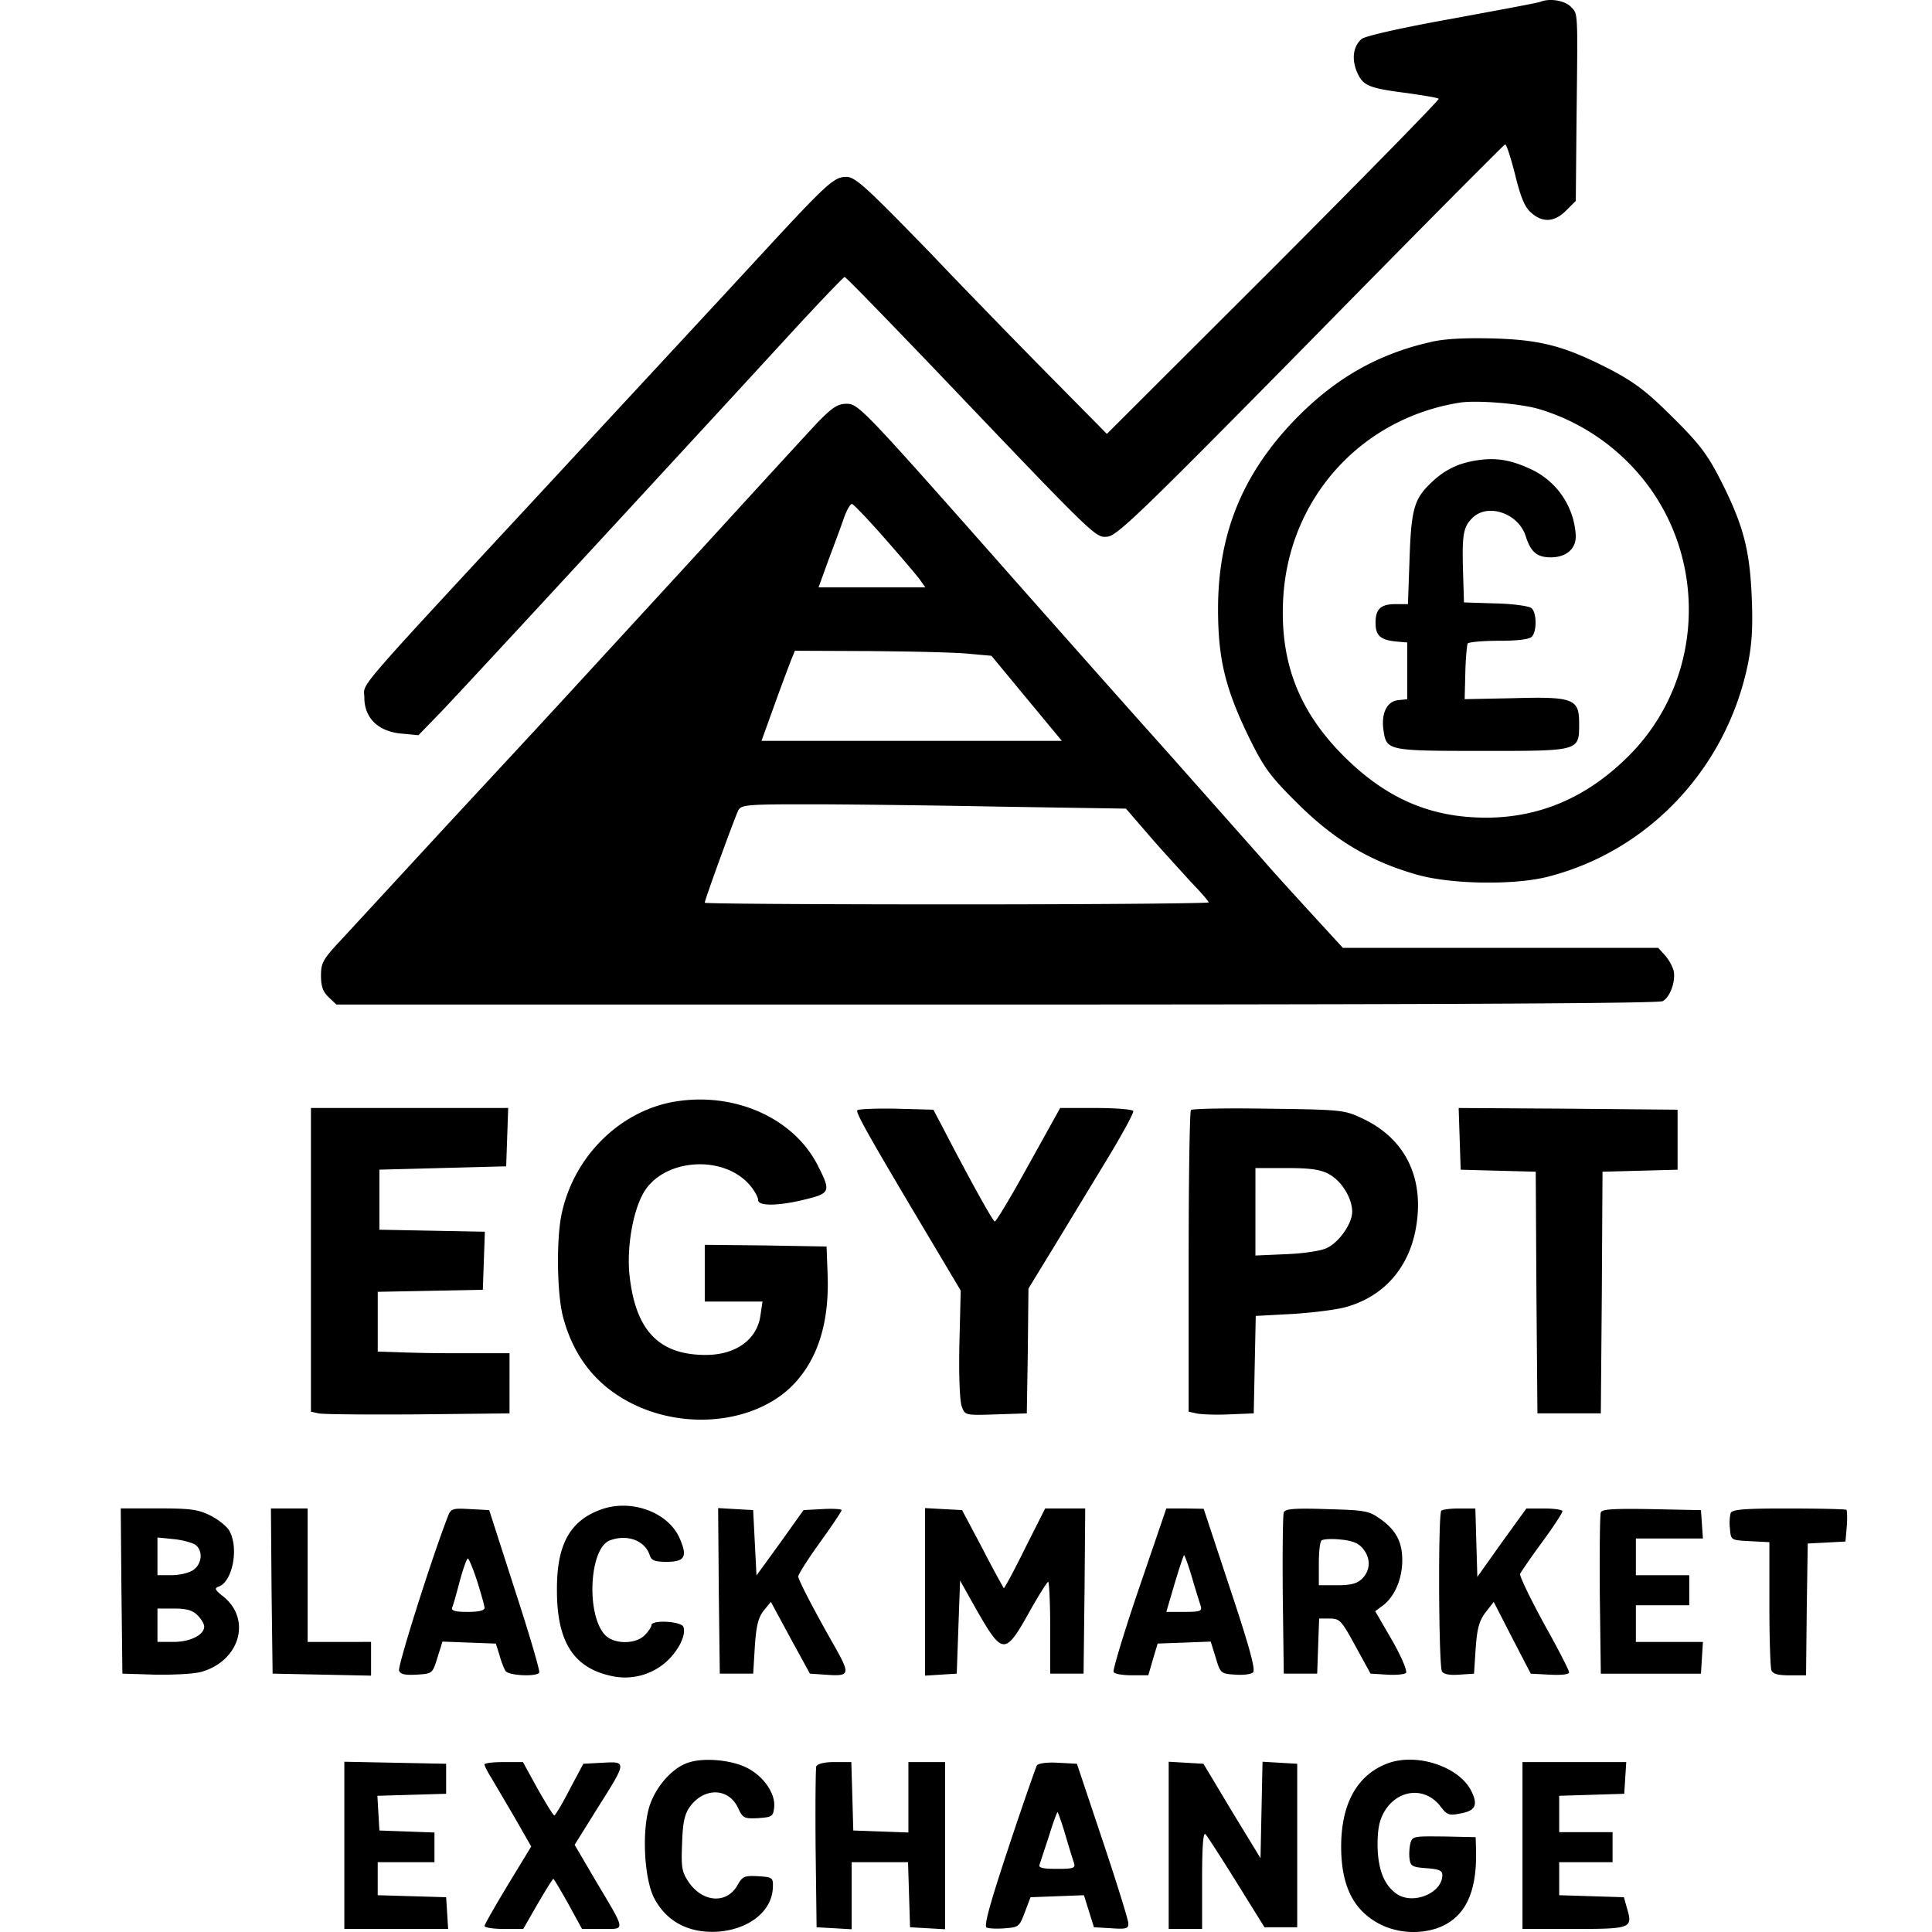 <svg xmlns="http://www.w3.org/2000/svg" width="48" height="48" viewBox="0 0 48 48" fill="currentColor"><path d="m9.956 18.224.44.042.555-.572c.307-.317 2.34-2.514 4.645-5.013l2.505-2.718 1.673-1.82c.647-.7 1.186-1.261 1.21-1.261.033 0 1.02 1.02 2.205 2.255l1.399 1.466c2.69 2.817 2.663 2.751 2.93 2.73l.01-.002c.167-.027.523-.327 2.01-1.813l.383-.384c.548-.55 1.225-1.234 2.063-2.085l.583-.592c1.582-1.612 3-3.048 3.883-3.935l.51-.51c.27-.27.424-.42.432-.422.034-.017.141.323.25.746l.026.107c.127.49.224.714.371.839.282.257.58.24.87-.05l.241-.24.017-1.858c.01-.915.018-1.528.019-1.945V.956c-.006-.676-.043-.663-.152-.782-.15-.157-.514-.224-.754-.133l-.027.01-.044.01c-.25.057-1.127.218-2.127.403l-.292.053c-1.1.203-1.886.384-1.963.453-.207.182-.249.49-.116.813l.012.026c.145.325.295.383 1.24.504l.236.035c.3.045.53.086.544.106.024.025-1.825 1.907-4.096 4.187L27.5 10.78l-1.602-1.623c-.347-.353-.78-.795-1.23-1.258l-.42-.434-.299-.308a156 156 0 0 1-.843-.88l-.482-.494c-1.162-1.19-1.395-1.383-1.593-1.388h-.025c-.273.007-.46.162-1.854 1.67l-1.15 1.245-4.89 5.277c-4.426 4.771-4.06 4.369-4.06 4.743 0 .506.34.837.904.895m28.53 3.549c2.497-.647 4.42-2.711 4.943-5.29.097-.493.123-.907.093-1.618l-.002-.057c-.05-1.169-.216-1.79-.788-2.91l-.036-.07c-.29-.554-.503-.831-1.103-1.426l-.117-.116c-.578-.572-.884-.798-1.455-1.1-1.144-.588-1.725-.745-2.944-.779l-.11-.002c-.622-.011-1.083.014-1.404.087l-.028.007c-1.335.306-2.396.92-3.4 1.965-1.284 1.351-1.873 2.819-1.873 4.668 0 1.243.182 1.981.771 3.192l.058.117c.327.65.49.865 1.097 1.47l.072.071c.904.896 1.8 1.426 2.952 1.75.846.24 2.438.265 3.275.041m-1.574-1.46c-1.377 0-2.48-.48-3.533-1.533-1.11-1.111-1.583-2.33-1.5-3.897.132-2.504 1.94-4.502 4.41-4.884.424-.058 1.485.025 1.957.166a5.24 5.24 0 0 1 2.198 1.318c2.048 2.04 2.014 5.415-.083 7.396-1.003.962-2.148 1.435-3.45 1.435m4.394 4.56c.19-.099.332-.505.274-.762a1.1 1.1 0 0 0-.216-.381l-.166-.183h-7.835l-.892-.972-.49-.538c-.258-.284-.48-.532-.583-.654L29.31 19.03l-.192-.217-.791-.885-1.085-1.22-1.725-1.946-1.593-1.802c-2.486-2.807-2.628-2.925-2.881-2.928h-.01c-.223 0-.356.092-.729.473l-.283.306c-.503.546-1.518 1.654-2.553 2.787l-3.403 3.705-.36.39-.396.43-2.283 2.463-2.487 2.696-.141.151c-.383.415-.423.511-.423.803 0 .264.046.396.176.525l.205.196h18.796c9.035-.004 14.062-.03 14.154-.083m-2.073-6.792v-.114c0-.605-.14-.663-1.625-.622l-1.219.025.018-.716c.01-.336.041-.637.057-.668.024-.033.357-.065.744-.067h.091c.413-.003.694-.036.757-.1.132-.132.124-.604-.008-.712-.059-.05-.465-.108-.896-.116l-.78-.025-.024-.788-.003-.116c-.019-.82.022-.988.252-1.21.384-.352 1.116-.098 1.303.45l.007.022c.124.39.281.522.621.522.382 0 .622-.207.622-.522a1.93 1.93 0 0 0-1.094-1.658c-.53-.249-.896-.307-1.401-.224-.448.075-.772.24-1.087.539l-.043.042c-.379.369-.458.636-.5 1.715l-.045 1.27h-.299c-.373 0-.506.115-.506.464 0 .315.117.422.498.464l.29.025v1.41l-.232.024c-.276.033-.417.328-.36.738l.012.08c.07.417.187.441 2.176.442h.906c1.68-.004 1.764-.051 1.768-.574M22.99 14.593h-2.653l.249-.688.168-.449c.09-.241.172-.465.213-.588l.015-.04c.064-.172.146-.308.184-.308.01 0 .053.037.118.101l.038.038.035.036c.155.158.385.408.63.687l.266.305c.307.353.561.654.613.732zm3.392 3.814h-7.463l.415-1.15c.145-.397.282-.756.323-.865l.092-.224 1.882.008.359.004.399.005c.771.012 1.455.033 1.688.058l.555.05.87 1.052zm-1.718 4.062h-1.98c-2.93-.003-5.174-.019-5.174-.041v-.006c.013-.068.191-.576.381-1.098l.174-.474c.137-.368.253-.67.282-.727l.005-.007.025-.03.007-.006.01-.009c.099-.067.345-.085 1.2-.088h.766c.747.003 1.96.017 3.166.035l.67.011.594.011 3.184.05.58.671.083.096c.1.115.21.238.32.36l.364.401.261.288.073.076c.214.225.375.415.375.438 0 .022-2.344.045-5.366.049m-7.9 4.9c-1.368.233-2.513 1.369-2.811 2.795-.133.63-.116 1.965.033 2.545.274 1.037.87 1.766 1.808 2.206 1.368.638 3.076.398 3.955-.556.579-.628.853-1.513.814-2.67l-.027-.72-1.509-.026-1.517-.016v1.41h1.434l-.05.34c-.082.604-.613.986-1.36.986-1.177 0-1.757-.622-1.898-2.023-.058-.639.075-1.476.323-1.949.465-.92 2.048-1.036 2.703-.207.095.119.168.26.174.323v.009c0 .146.457.149 1.072.007l.078-.019c.65-.156.659-.202.335-.842-.597-1.186-2.073-1.841-3.557-1.592m-9.038.158v7.545l.19.042c.1.024 1.187.033 2.422.025l2.321-.025V33.62h-1.315a35 35 0 0 1-1.479-.025l-.48-.016v-1.484l2.611-.05.05-1.443-2.62-.05V29.06l3.15-.083.025-.73.025-.72zm13.573.058c-.041.067.332.722 1.973 3.474l.597 1.004-.033 1.326-.003.195c-.009.676.015 1.214.059 1.348l.016.044c.064.167.104.184.622.17l.981-.032.025-1.55.016-1.551.712-1.166 1.29-2.126c.36-.6.625-1.09.602-1.12-.025-.04-.44-.074-.929-.074h-.887l-.953 1.716-.147.26c-.276.482-.497.843-.525.843-.041 0-.572-.945-1.285-2.321l-.24-.456-.93-.025-.143-.002c-.443-.003-.803.013-.818.043m8.291-.008c-.033.033-.058 1.733-.058 3.772v3.723l.191.042c.1.025.464.041.804.025l.622-.025.05-2.421.928-.05.073-.005c.49-.035 1.058-.106 1.279-.177.904-.266 1.509-.954 1.691-1.907.238-1.248-.23-2.243-1.293-2.754l-.109-.051c-.33-.151-.5-.177-1.666-.197l-.768-.01c-.943-.013-1.705.004-1.744.035m3.425 1.592c.315.166.58.597.58.937 0 .284-.31.735-.603.886l-.019.01c-.137.072-.566.137-.979.155l-.803.035V29.02h.77c.581 0 .838.033 1.054.149m3.25-.879.025.771 1.865.05.017 3.001.025 3.002h1.575l.025-3.002.017-3.001 1.865-.05V27.57l-2.72-.025-2.719-.017zm-21.35 9.22c-.754.278-1.079.864-1.078 1.965v.041c0 1.26.406 1.907 1.318 2.115a1.54 1.54 0 0 0 1.393-.34c.307-.274.506-.672.431-.87-.049-.14-.768-.182-.795-.05v.008c0 .041-.075.157-.167.248-.232.233-.77.224-.986-.008-.473-.506-.39-2.147.116-2.346.423-.163.863-.006.988.346l.007.019c.04.128.12.163.398.165h.025c.456 0 .522-.132.315-.597-.29-.646-1.22-.978-1.965-.696M3.017 39.525l.024 2.056.813.025h.068c.423.006.895-.02 1.068-.066.96-.263 1.27-1.298.56-1.874l-.052-.041c-.161-.13-.17-.169-.06-.208.326-.122.492-.896.283-1.34l-.01-.02c-.05-.116-.265-.29-.472-.398l-.047-.023c-.289-.137-.492-.16-1.255-.16H3zm1.849-1.136c.182.15.149.464-.058.613-.1.075-.349.133-.54.133h-.356v-.937l.415.042.05.006c.208.028.42.09.489.143m.041 1.741c.091.091.166.216.166.282 0 .207-.348.381-.763.381h-.398v-.829h.415c.306 0 .456.042.58.166m1.84-.605.026 2.056 2.446.05v-.838H7.643v-3.316h-.912zm4.384-1.861-.05.134c-.412 1.09-1.206 3.612-1.166 3.708.033.092.15.116.44.1l.078-.005c.287-.02.317-.045.41-.337l.15-.479 1.326.05.092.29c.041.158.116.34.149.39.075.116.771.149.837.041.025-.033-.248-.962-.605-2.056l-.638-1.982-.57-.03c-.334-.016-.385.003-.453.176m.724 1.62.04.13c.081.263.143.49.143.534 0 .062-.131.095-.372.099h-.051c-.299 0-.407-.025-.382-.108l.005-.01c.03-.074.108-.356.186-.653l.014-.05c.079-.283.161-.506.185-.506.025 0 .133.258.232.564m6.003.24.025 2.057h.83l.04-.663c.034-.514.083-.722.216-.896l.183-.224.48.888.49.895.364.025.102.007c.521.035.517-.043.189-.637l-.105-.185c-.512-.905-.833-1.537-.84-1.623 0-.048.221-.402.504-.797l.154-.215c.24-.34.42-.61.42-.638 0-.025-.216-.041-.473-.025l-.473.025-.58.813-.589.812-.083-1.625-.44-.025-.43-.025zm5.124-2.056v4.163l.398-.025.39-.025.041-1.152.042-1.161.414.738.075.13c.578.995.655.952 1.26-.139l.041-.072c.2-.348.375-.624.399-.624s.05.514.05 1.136v1.144h.829l.024-2.056.017-2.048h-.995l-.506 1.003-.082.166c-.233.465-.425.814-.44.813a26 26 0 0 1-.53-.987l-.507-.954-.464-.025zm6.46.009h-.465l-.718 2.1c-.354 1.046-.616 1.922-.592 1.963.024.048.218.08.433.082h.429l.116-.398.116-.39.664-.024.655-.025.124.398.03.099c.085.274.123.3.395.32l.056.004c.199.016.398-.008.448-.058.06-.06-.077-.573-.446-1.698l-.782-2.365zm.173 1.716.04.138c.08.265.155.503.176.567l.004.016c.031.115-.034.132-.387.133h-.471l.207-.705.053-.175c.094-.305.172-.53.18-.53.016 0 .107.25.198.556m2.28-1.617-.001.006c-.024.097-.032 1.006-.024 2.05l.025 1.949h.83l.024-.688.025-.68h.266c.236 0 .285.045.59.6l.421.768.406.025c.224.016.44-.008.473-.042.041-.041-.108-.398-.34-.804l-.423-.73.2-.149c.29-.224.472-.663.472-1.12 0-.453-.159-.749-.538-1.017l-.06-.042c-.236-.164-.387-.184-1.206-.206l-.288-.009c-.628-.015-.822.007-.852.09m1.965.896c.2.24.191.539-.016.746-.12.12-.265.163-.59.166h-.488v-.523c0-.29.025-.555.066-.588.033-.033.24-.05.465-.025.298.025.456.091.563.224m1.949-.937c-.083.074-.066 3.864.016 3.988.04.072.188.098.407.084l.39-.026.04-.622.006-.071c.033-.437.086-.62.235-.824l.208-.266.456.888.464.895.48.025c.291.016.473-.008.473-.058s-.281-.597-.63-1.219l-.08-.149c-.3-.56-.524-1.032-.508-1.078l.007-.013c.046-.079.256-.388.504-.726l.07-.096c.266-.363.472-.684.472-.724 0-.033-.2-.066-.448-.066h-.448l-.613.846-.606.854-.025-.854-.024-.846h-.443c-.199.003-.38.027-.403.058m3.964.038-.003.01c-.023.104-.03 1.006-.023 2.05l.025 1.948h2.488l.024-.398.025-.39h-1.666v-.912h1.326v-.746h-1.326v-.912h1.666l-.025-.357-.024-.348-1.228-.025c-.932-.016-1.227 0-1.259.08m3.224.02a1.1 1.1 0 0 0-.018.374l.007.078c.02.195.046.218.364.237l.61.032v1.64c.001.789.025 1.465.049 1.536.033.1.166.132.456.132h.406l.017-1.641.025-1.634.472-.024.465-.025.033-.373c.016-.208.008-.39-.008-.415-.017-.017-.664-.033-1.435-.033h-.36c-.83.006-1.053.035-1.083.116M17.12 43.786c-.398.117-.812.58-.978 1.07-.2.605-.141 1.808.108 2.297.323.622.928.912 1.691.829.721-.091 1.235-.522 1.26-1.078l.002-.057c.003-.201-.03-.21-.367-.233l-.067-.003c-.28-.01-.33.018-.447.227-.265.472-.862.43-1.21-.075-.174-.257-.19-.365-.166-.97l.003-.07c.018-.479.07-.668.196-.842.352-.474.945-.465 1.184.02l.032.068c.1.204.15.218.475.202l.063-.005c.289-.023.312-.051.335-.268.034-.34-.265-.772-.68-.979-.373-.19-1.044-.257-1.434-.133m17.354.025c-.771.29-1.17 1.028-1.153 2.14.017.978.349 1.575 1.053 1.898a1.9 1.9 0 0 0 1.302.067c.704-.238 1.02-.855.996-1.94l-.01-.332-.787-.017-.262-.002c-.508-.003-.532.019-.575.185-.023.1-.032.257-.02.359l.003.022c.023.162.068.195.356.219l.067.005c.315.025.39.058.39.174 0 .44-.713.738-1.12.473-.323-.216-.48-.606-.489-1.211 0-.406.042-.622.166-.837.332-.564 1.003-.63 1.385-.15l.026.034c.154.2.212.212.48.157.39-.066.447-.224.256-.589-.323-.588-1.351-.92-2.064-.655M8.555 43.77v4.154h2.579l-.025-.398-.025-.39-.846-.025-.854-.025v-.82h1.41v-.738l-.68-.025-.688-.025-.05-.862 1.708-.05v-.746zm3.483.066c0 .042.082.2.182.357l.58.986.398.697-.58.953c-.315.523-.58.987-.58 1.02 0 .04.202.073.456.075H13l.357-.622.105-.178c.152-.255.271-.444.285-.444.016 0 .182.282.373.622l.34.622h.565c.52.004.508.033-.209-1.17l-.539-.92.547-.878.186-.295c.54-.86.518-.895.033-.87l-.55.029-.34.638-.06.116c-.16.302-.3.53-.322.53-.024 0-.207-.298-.414-.662l-.365-.664h-.473c-.265 0-.48.025-.48.058m8.241.05-.001.006c-.016.096-.024.998-.015 2.042l.024 1.948.44.025.431.025v-1.666h1.401l.025.804.025.812.44.025.43.025v-4.154h-.911v1.75l-.68-.025-.689-.025-.024-.854-.025-.846h-.415c-.257 0-.423.042-.456.108m5.48-.025-.009.022c-.058.15-.348.972-.67 1.944l-.12.362c-.393 1.205-.518 1.669-.446 1.7l.002.002c.053.023.233.031.41.02l.104-.008c.253-.022.3-.053.4-.313l.172-.454 1.327-.05.249.796.43.025.07.005c.297.017.356-.003.354-.112v-.017c0-.083-.29-1.012-.639-2.056l-.638-1.907-.473-.025c-.265-.017-.49.016-.522.066m.705 1.716.041.139c.078.264.154.503.175.566l.005.016c.029.108-.027.13-.335.133h-.093c-.34 0-.458-.023-.433-.101l.234-.711.03-.095c.089-.28.17-.502.186-.502.008 0 .1.249.19.555m2.57-1.807v4.154h.83v-1.327c.002-.717.028-1.083.083-1.028l.005.006c.057.068.375.56.73 1.129l.732 1.178h.813V43.82l-.862-.05-.05 2.396-.713-1.169-.705-1.177zm8.79.008v4.146h1.564c1.15-.005 1.17-.052 1.03-.522l-.074-.266-1.608-.05v-.82h1.326v-.747h-1.326v-.903l.812-.025.804-.025.025-.398.025-.39z"/></svg>